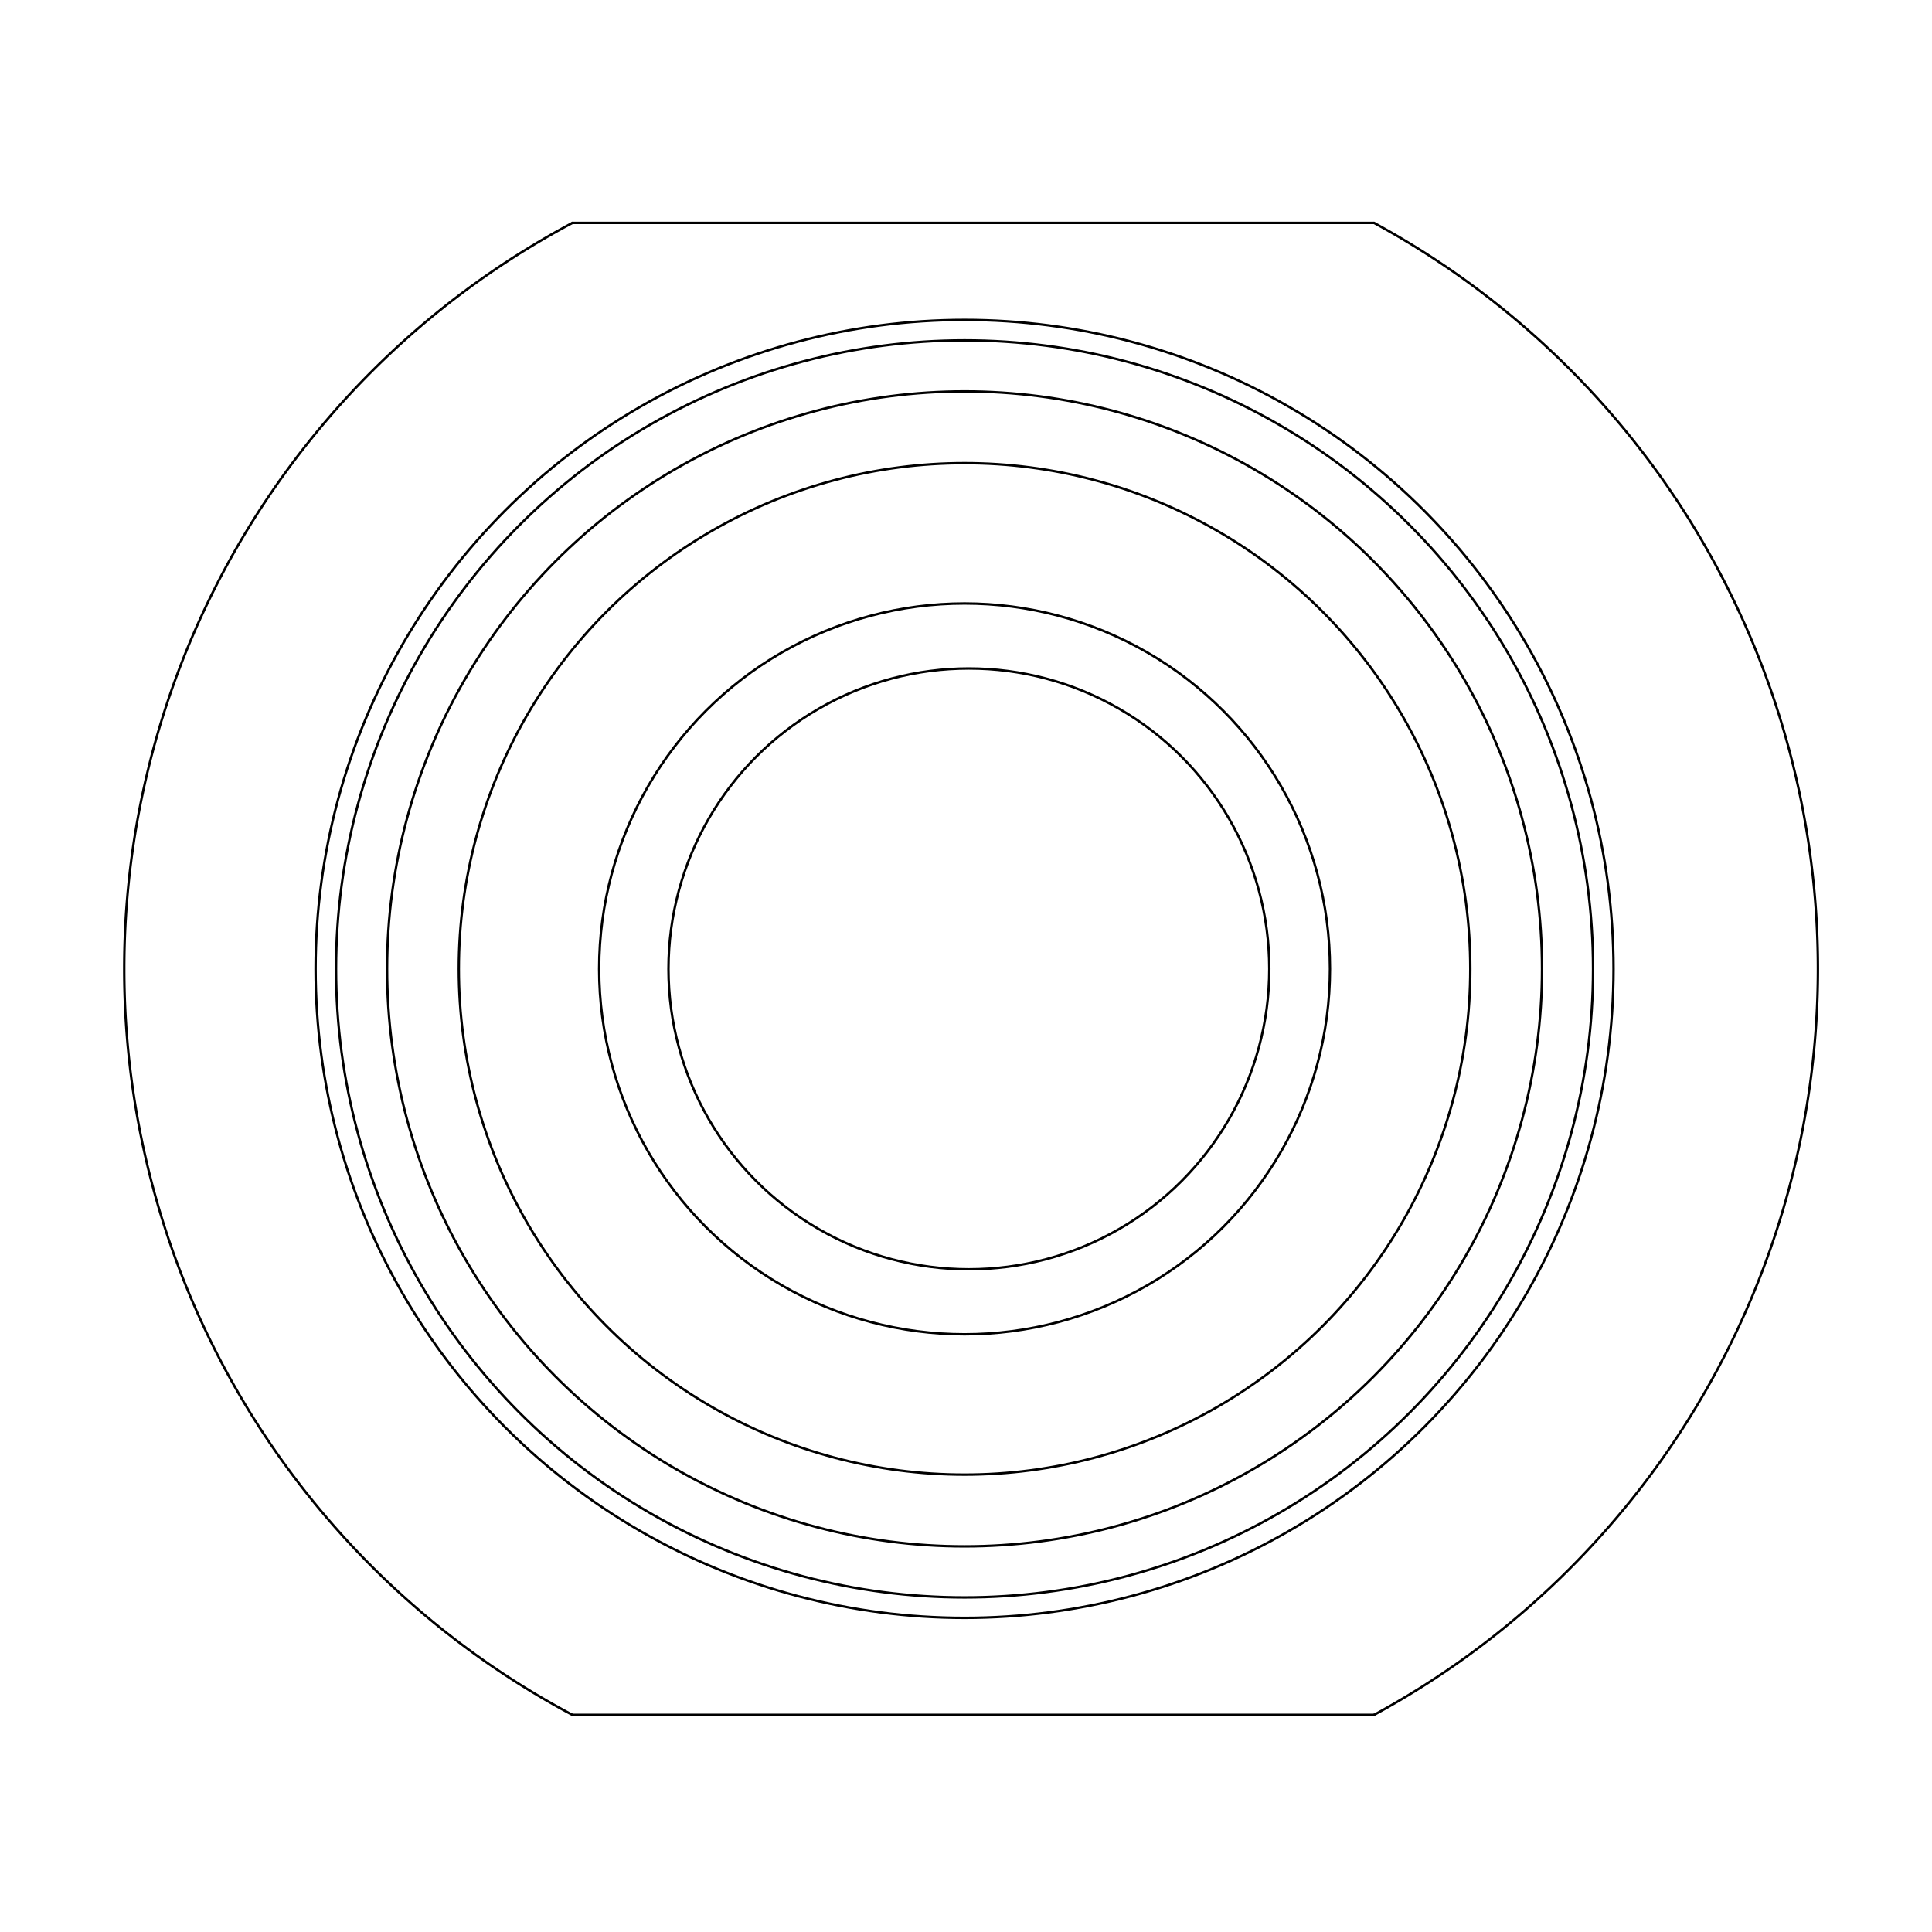 <?xml version="1.0" standalone="no"?>
 <!DOCTYPE svg PUBLIC "-//W3C//DTD SVG 1.1//EN" 
 "http://www.w3.org/Graphics/SVG/1.1/DTD/svg11.dtd"> 
<svg
  xmlns:svg="http://www.w3.org/2000/svg"
  xmlns="http://www.w3.org/2000/svg"
  xmlns:xlink="http://www.w3.org/1999/xlink"
  version="1.1"
  width="8.026mm" height="8.026mm" viewBox="0 0 8.026 8.026">
<title>SVG Image created as outline.svg date 2025/04/04 10:06:05 </title>
  <desc>Image generated by PCBNEW </desc>
<g style="fill:#000000; fill-opacity:1;stroke:#000000; stroke-opacity:1;
stroke-linecap:round; stroke-linejoin:round;"
 transform="translate(0 0) scale(1 1)">
</g>
<g style="fill:none; 
stroke:#000000; stroke-width:0.01; stroke-opacity:1; 
stroke-linecap:round; stroke-linejoin:round;">
<path d="M2.378 0.926
L5.708 0.926
" />
<path d="M5.708 7.124
L2.378 7.124
" />
</g>
<g style="fill:none; 
stroke:#000000; stroke-width:0.01; stroke-opacity:1; 
stroke-linecap:round; stroke-linejoin:round;">
<path d="M2.378 0.926 A3.51 3.51 0.0 0 0 2.378 7.124" />
<path d="M5.708 7.124 A3.526 3.526 0.0 0 0 5.708 0.926" />
<circle cx="4.007" cy="4.025" r="1.518" /> 
<circle cx="4.007" cy="4.025" r="2.101" /> 
<circle cx="4.007" cy="4.025" r="2.399" /> 
<circle cx="4.007" cy="4.025" r="2.611" /> 
<circle cx="4.007" cy="4.025" r="2.696" /> 
<circle cx="4.025" cy="4.025" r="1.248" /> 
</g> 
</svg>
